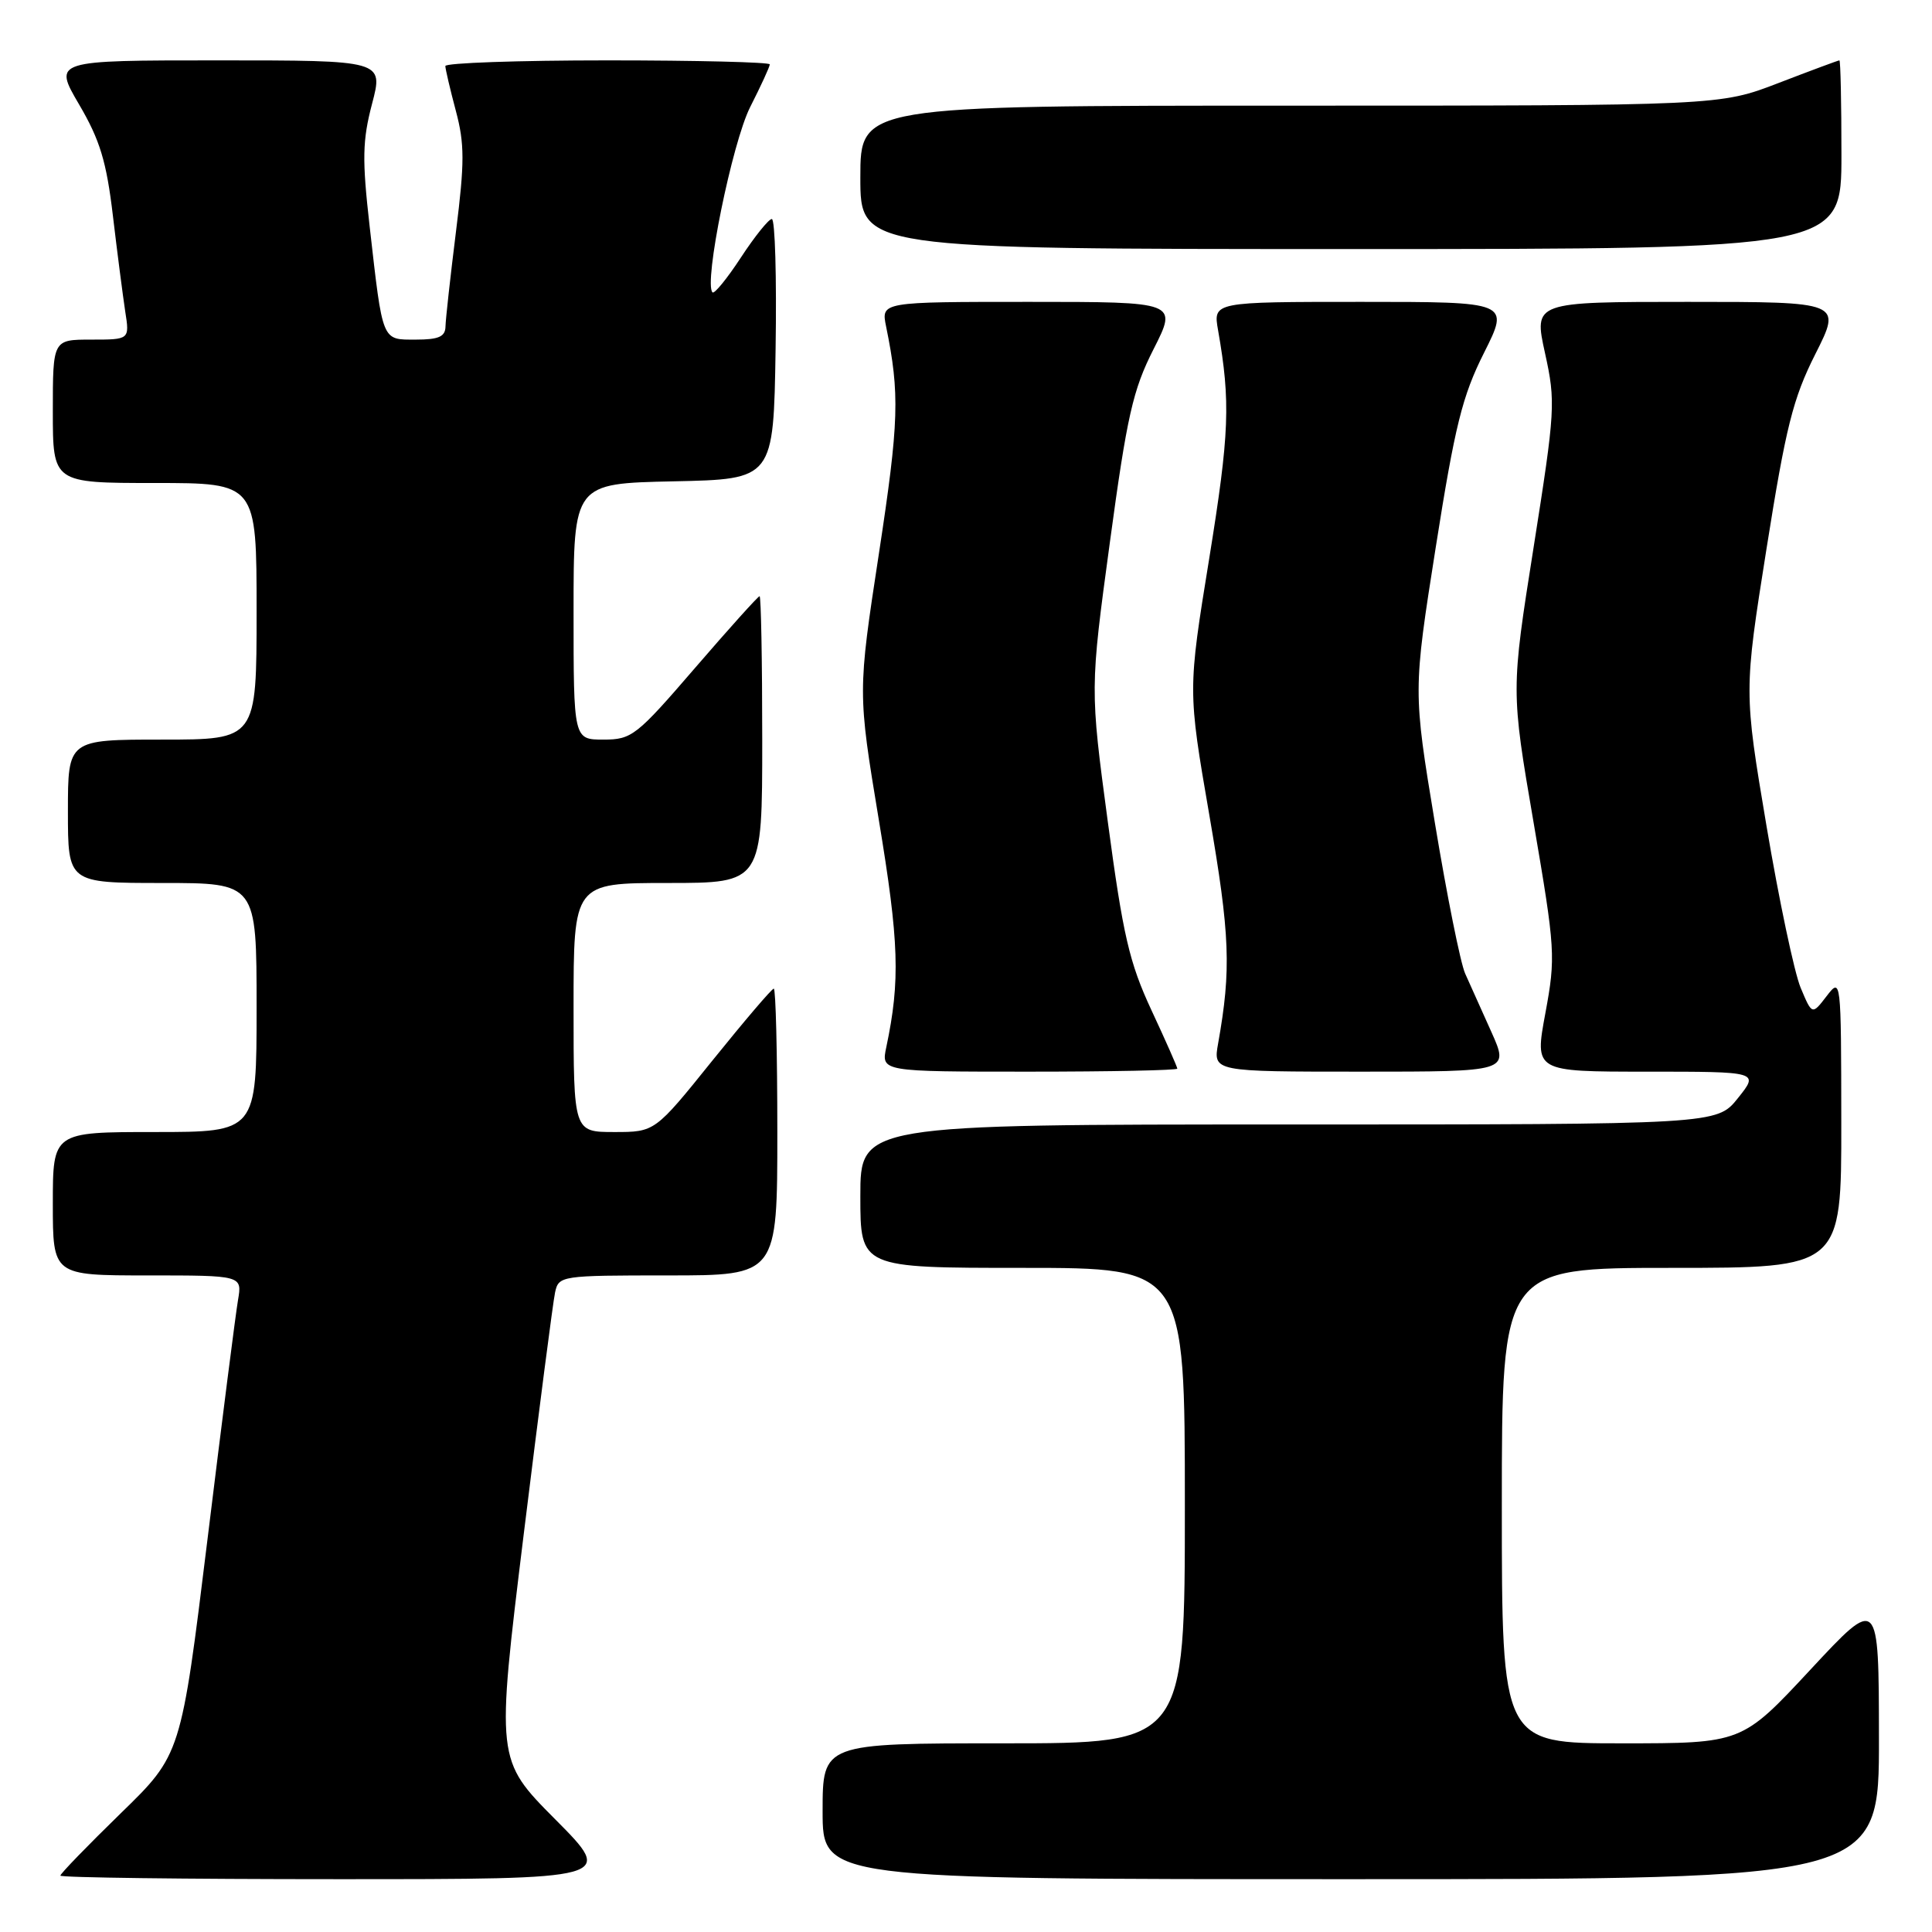 <?xml version="1.0" encoding="UTF-8" standalone="no"?>
<!DOCTYPE svg PUBLIC "-//W3C//DTD SVG 1.1//EN" "http://www.w3.org/Graphics/SVG/1.1/DTD/svg11.dtd" >
<svg xmlns="http://www.w3.org/2000/svg" xmlns:xlink="http://www.w3.org/1999/xlink" version="1.1" viewBox="0 0 256 256">
 <g >
 <path fill="currentColor"
d=" M 73.59 241.09 C 65.73 233.18 65.73 233.18 69.39 203.34 C 71.41 186.93 73.28 172.49 73.55 171.25 C 74.03 169.04 74.31 169.00 88.52 169.00 C 103.00 169.00 103.00 169.00 103.00 150.00 C 103.00 139.55 102.79 131.00 102.53 131.00 C 102.27 131.00 98.63 135.28 94.42 140.50 C 86.78 150.00 86.78 150.00 81.39 150.00 C 76.00 150.00 76.00 150.00 76.00 133.50 C 76.00 117.00 76.00 117.00 88.50 117.00 C 101.00 117.00 101.00 117.00 101.00 98.00 C 101.00 87.55 100.84 79.00 100.65 79.00 C 100.45 79.00 96.61 83.27 92.10 88.50 C 84.33 97.52 83.71 98.00 79.96 98.00 C 76.00 98.00 76.00 98.00 76.00 81.03 C 76.00 64.06 76.00 64.06 89.25 63.78 C 102.50 63.50 102.50 63.50 102.77 46.25 C 102.92 36.76 102.70 29.01 102.27 29.02 C 101.85 29.03 100.01 31.32 98.18 34.11 C 96.35 36.91 94.65 38.99 94.41 38.74 C 93.22 37.56 97.02 18.89 99.40 14.19 C 100.83 11.37 102.00 8.83 102.00 8.53 C 102.00 8.24 92.33 8.00 80.50 8.00 C 68.67 8.00 59.01 8.34 59.01 8.75 C 59.02 9.16 59.64 11.83 60.40 14.68 C 61.57 19.06 61.57 21.51 60.42 30.68 C 59.68 36.63 59.05 42.29 59.03 43.25 C 59.01 44.61 58.14 45.00 55.11 45.00 C 50.55 45.00 50.74 45.45 48.98 30.00 C 47.97 21.10 48.02 18.62 49.30 13.75 C 50.81 8.00 50.81 8.00 28.94 8.00 C 7.06 8.00 7.06 8.00 10.48 13.84 C 13.24 18.54 14.11 21.40 14.96 28.59 C 15.54 33.49 16.28 39.19 16.59 41.25 C 17.18 45.00 17.18 45.00 12.09 45.00 C 7.00 45.00 7.00 45.00 7.00 54.50 C 7.00 64.00 7.00 64.00 20.50 64.00 C 34.00 64.00 34.00 64.00 34.00 81.00 C 34.00 98.00 34.00 98.00 21.50 98.00 C 9.00 98.00 9.00 98.00 9.00 107.50 C 9.00 117.00 9.00 117.00 21.50 117.00 C 34.00 117.00 34.00 117.00 34.00 133.50 C 34.00 150.00 34.00 150.00 20.50 150.00 C 7.00 150.00 7.00 150.00 7.00 159.50 C 7.00 169.00 7.00 169.00 19.55 169.00 C 32.09 169.00 32.09 169.00 31.54 172.25 C 31.23 174.04 29.41 188.32 27.49 204.00 C 23.99 232.50 23.99 232.50 15.99 240.28 C 11.60 244.56 8.00 248.27 8.00 248.53 C 8.00 248.79 24.53 249.00 44.73 249.00 C 81.45 249.00 81.45 249.00 73.59 241.09 Z  M 248.97 230.25 C 248.95 211.50 248.95 211.50 239.88 221.25 C 230.81 231.00 230.81 231.00 214.90 231.00 C 199.00 231.00 199.00 231.00 199.00 199.50 C 199.00 168.00 199.00 168.00 221.50 168.00 C 244.00 168.00 244.00 168.00 243.98 148.75 C 243.96 129.56 243.95 129.51 242.03 132.00 C 240.11 134.50 240.11 134.50 238.59 130.87 C 237.76 128.88 235.72 119.23 234.07 109.44 C 231.07 91.63 231.07 91.63 234.07 72.72 C 236.64 56.55 237.57 52.81 240.55 46.90 C 244.03 40.00 244.03 40.00 223.63 40.00 C 203.23 40.00 203.23 40.00 204.72 46.78 C 206.15 53.27 206.08 54.33 203.21 72.53 C 200.21 91.50 200.21 91.50 203.21 109.00 C 206.09 125.85 206.15 126.79 204.77 134.25 C 203.33 142.00 203.33 142.00 218.21 142.00 C 233.09 142.00 233.09 142.00 230.29 145.50 C 227.50 149.00 227.50 149.00 170.75 149.00 C 114.00 149.00 114.00 149.00 114.00 158.50 C 114.00 168.00 114.00 168.00 135.50 168.00 C 157.00 168.00 157.00 168.00 157.00 199.50 C 157.00 231.00 157.00 231.00 133.00 231.00 C 109.00 231.00 109.00 231.00 109.00 240.00 C 109.00 249.00 109.00 249.00 179.00 249.00 C 249.00 249.00 249.00 249.00 248.97 230.25 Z  M 156.00 141.60 C 156.00 141.39 154.46 137.90 152.57 133.85 C 149.64 127.55 148.81 123.97 146.79 108.89 C 144.43 91.27 144.43 91.27 147.06 71.89 C 149.34 55.06 150.11 51.67 152.86 46.25 C 156.03 40.00 156.03 40.00 136.39 40.00 C 116.75 40.00 116.75 40.00 117.41 43.25 C 119.24 52.20 119.13 55.86 116.46 73.35 C 113.65 91.73 113.65 91.73 116.44 108.59 C 119.14 124.85 119.30 129.92 117.44 138.75 C 116.75 142.00 116.75 142.00 136.38 142.00 C 147.17 142.00 156.00 141.82 156.00 141.60 Z  M 197.62 136.75 C 196.32 133.86 194.75 130.38 194.14 129.00 C 193.52 127.62 191.72 118.64 190.13 109.04 C 187.24 91.58 187.24 91.58 190.24 72.54 C 192.79 56.38 193.76 52.48 196.64 46.75 C 200.03 40.00 200.03 40.00 180.38 40.00 C 160.74 40.00 160.74 40.00 161.40 43.75 C 163.07 53.28 162.91 57.41 160.23 73.99 C 157.39 91.48 157.39 91.48 160.24 107.99 C 162.99 123.92 163.16 128.42 161.41 138.25 C 160.74 142.00 160.74 142.00 180.36 142.00 C 199.97 142.00 199.97 142.00 197.62 136.75 Z  M 244.00 20.50 C 244.00 13.62 243.88 8.00 243.73 8.00 C 243.58 8.00 239.95 9.35 235.66 11.00 C 227.87 14.00 227.87 14.00 170.94 14.00 C 114.00 14.00 114.00 14.00 114.00 23.50 C 114.00 33.00 114.00 33.00 179.00 33.00 C 244.00 33.00 244.00 33.00 244.00 20.50 Z "/>
</g>
</svg>